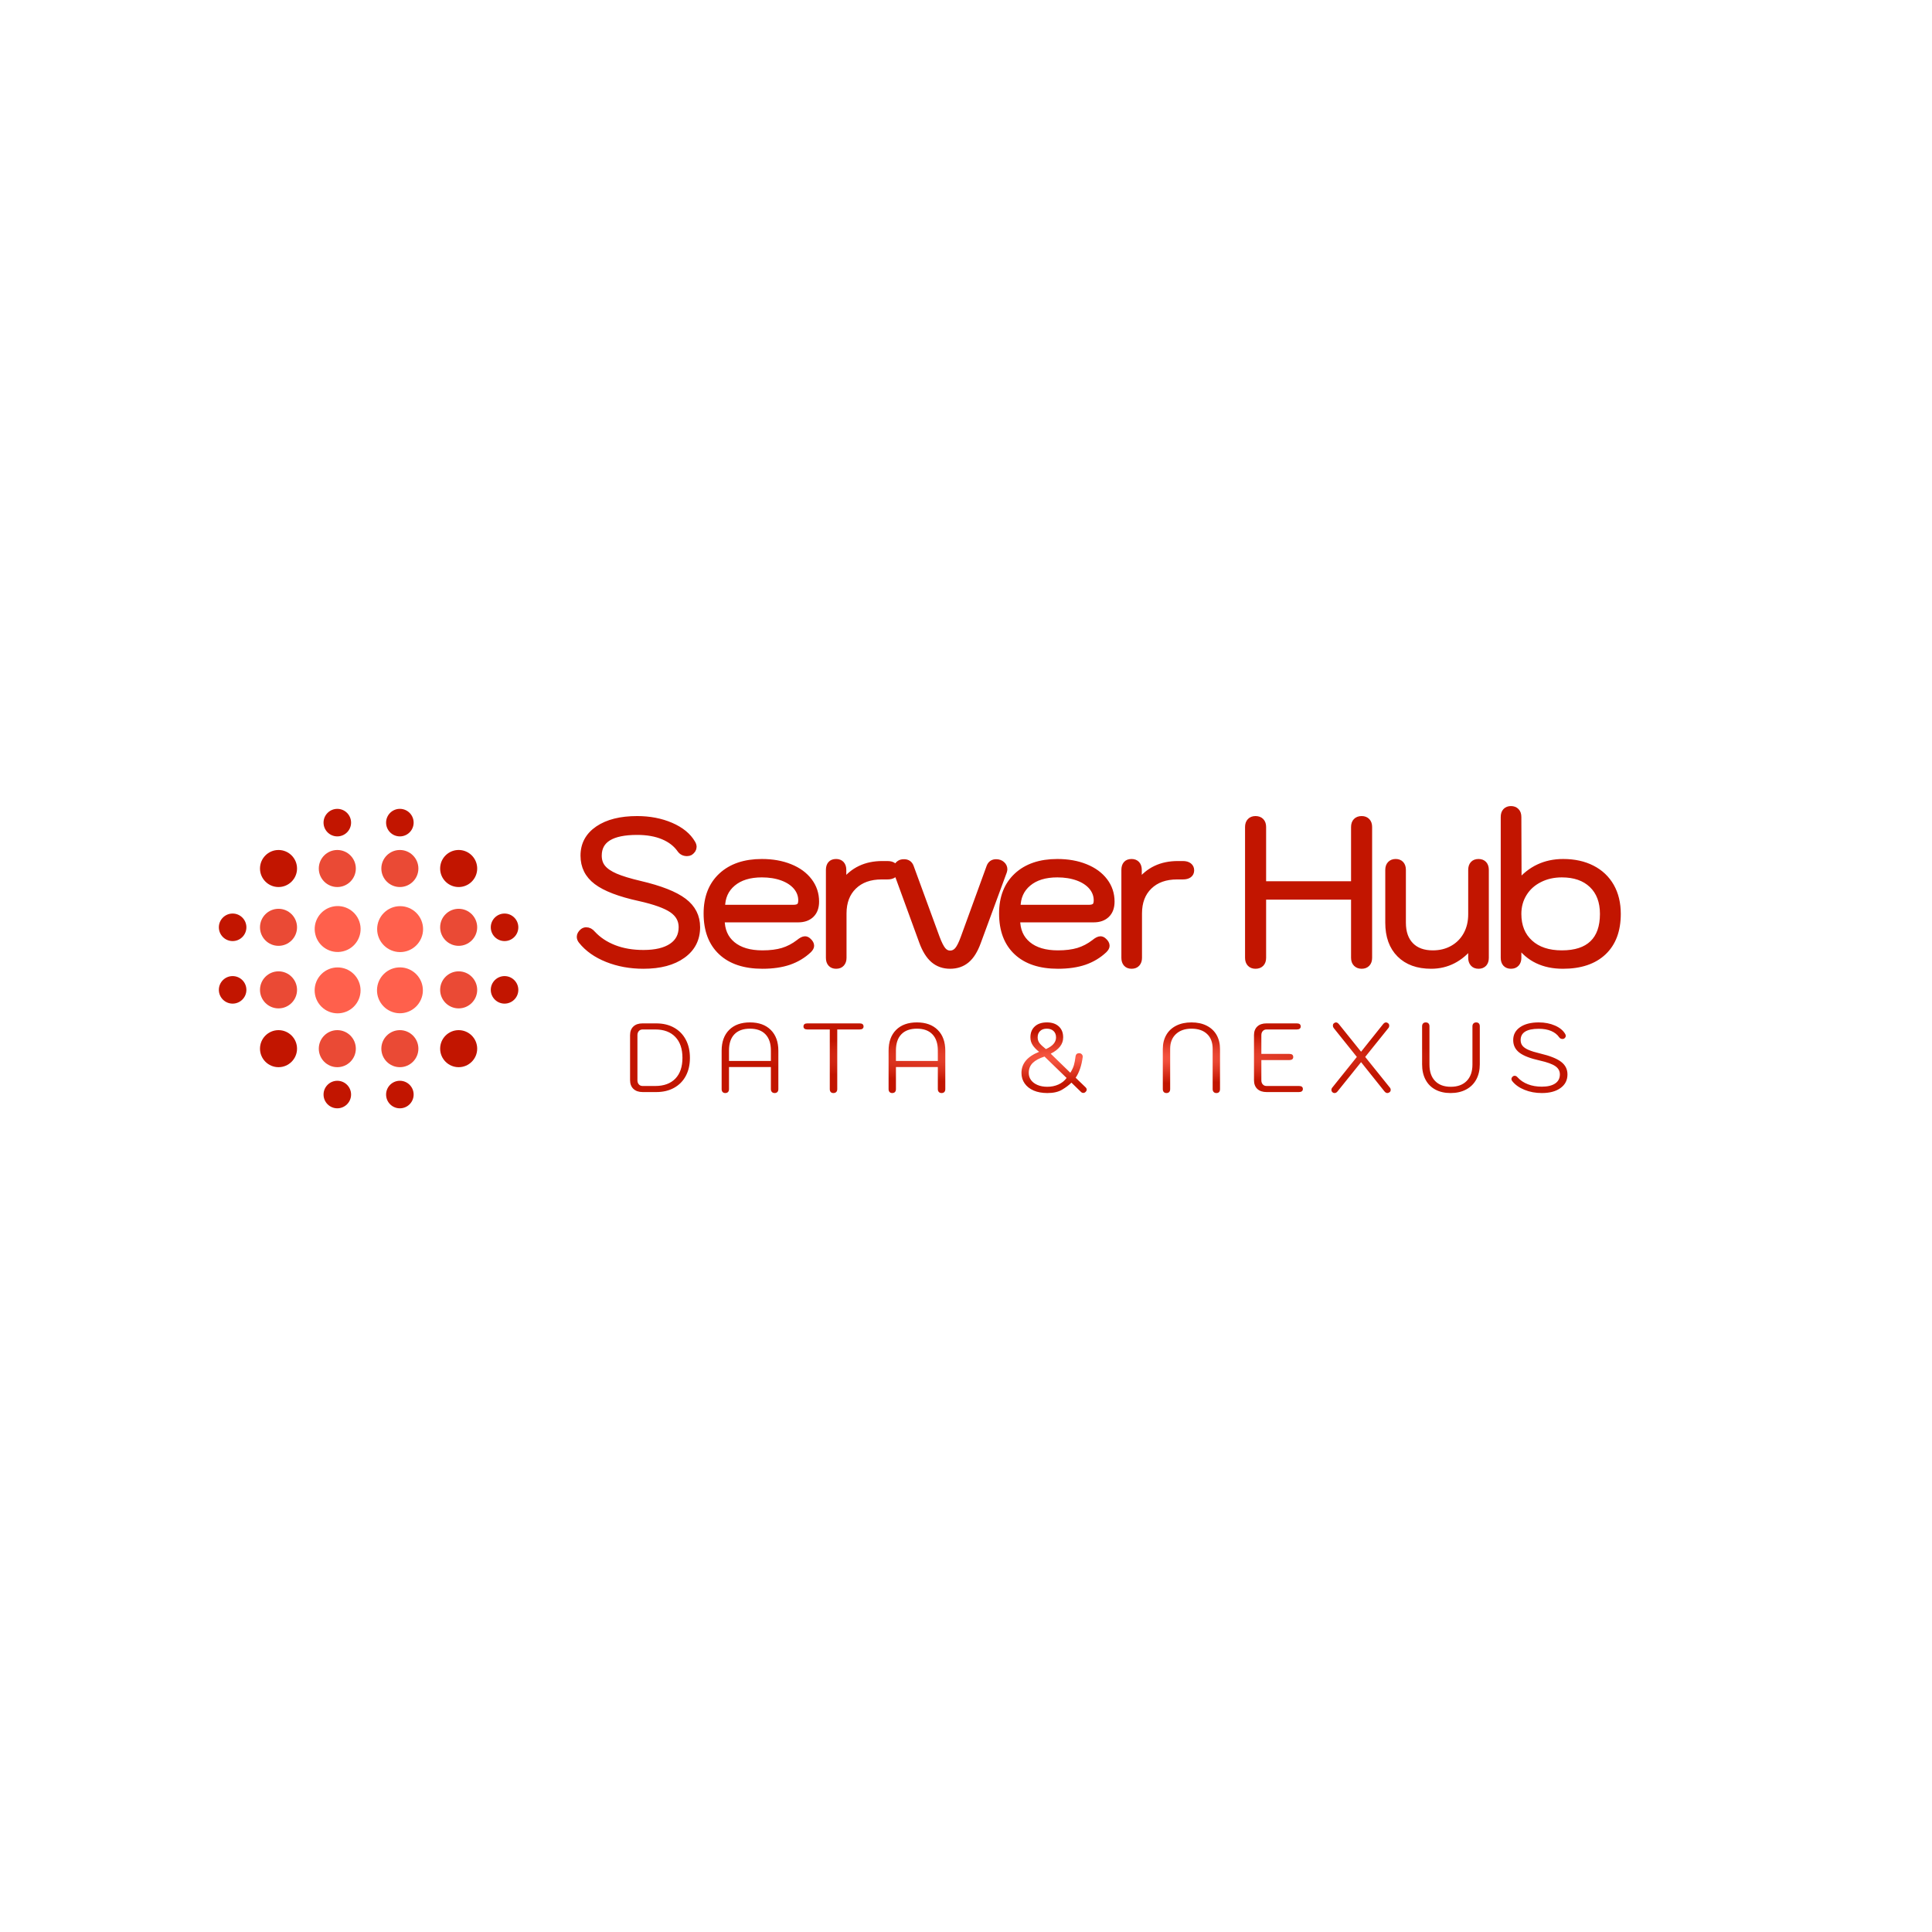 <svg xmlns="http://www.w3.org/2000/svg" width="512" height="512" viewBox="0 0 512 512" data-bbox="27.956 209.381 456.088 93.238" style="overflow: visible;"><defs transform="matrix(0.803, 0, 0, 0.803, 50.453, 50.453)" data-uid="o_fb73ejei2_8"><radialGradient x1="0%" y1="50%" x2="100%" y2="50%" id="o_fb73ejei2_6" gradientUnits="objectBoundingBox" data-uid="o_fb73ejei2_9"><stop offset="0%" stop-color="rgb(255,96,76)" stop-opacity="1" data-uid="o_fb73ejei2_10"></stop><stop offset="74%" stop-color="rgb(194,21,0)" stop-opacity="1" data-uid="o_fb73ejei2_11"></stop></radialGradient><radialGradient x1="0%" y1="50%" x2="100%" y2="50%" id="g_-953927734_2" gradientUnits="objectBoundingBox" data-uid="o_fb73ejei2_52"><stop offset="0%" stop-color="rgb(255, 96, 76)" stop-opacity="1.00" data-uid="o_fb73ejei2_53"></stop><stop offset="74%" stop-color="rgb(194, 21, 0)" stop-opacity="1.00" data-uid="o_fb73ejei2_54"></stop></radialGradient></defs><g transform="matrix(0.155, 0, 0, 0.155, 58, 214.355)" fill="url(#o_fb73ejei2_6)" data-uid="o_fb73ejei2_12"><g fill="rgba(194,21,0,1)" data-uid="o_fb73ejei2_13"><path d="m101.993 70.331c-17.459 0-31.663 14.204-31.663 31.663s14.204 31.663 31.663 31.663 31.663-14.204 31.663-31.663-14.204-31.663-31.663-31.663z" fill="rgba(194,21,0,1)" transform="matrix(1, 0, 0, 1, 0, 0)" data-uid="o_fb73ejei2_14"></path><path d="m410.007 378.344c-17.459 0-31.663 14.204-31.663 31.663s14.204 31.663 31.663 31.663 31.663-14.204 31.663-31.663-14.204-31.663-31.663-31.663z" fill="rgba(194,21,0,1)" transform="matrix(1, 0, 0, 1, 0, 0)" data-uid="o_fb73ejei2_15"></path><path d="m101.993 378.344c-17.459 0-31.663 14.204-31.663 31.663s14.204 31.663 31.663 31.663 31.663-14.204 31.663-31.663-14.204-31.663-31.663-31.663z" fill="rgba(194,21,0,1)" transform="matrix(1, 0, 0, 1, 0, 0)" data-uid="o_fb73ejei2_16"></path><path fill="rgba(194,21,0,1)" transform="matrix(1, 0, 0, 1, 0, 0)" data-type="circle" data-cx="410.007" data-cy="101.993" data-r="31.663" d="M410.007 101.993m-31.663 0a31.663 31.663 0 1 0 63.326 0a31.663 31.663 0 1 0 -63.326 0" data-uid="o_fb73ejei2_17"></path><path d="m23.537 178.988c-12.978 0-23.537 10.558-23.537 23.536 0 12.979 10.559 23.537 23.537 23.537s23.537-10.559 23.537-23.537-10.558-23.536-23.537-23.536z" fill="rgba(194,21,0,1)" transform="matrix(1, 0, 0, 1, 0, 0)" data-uid="o_fb73ejei2_18"></path><path d="m488.463 226.062c12.979 0 23.537-10.559 23.537-23.537s-10.559-23.537-23.537-23.537-23.537 10.559-23.537 23.537 10.558 23.537 23.537 23.537z" fill="rgba(194,21,0,1)" transform="matrix(1, 0, 0, 1, 0, 0)" data-uid="o_fb73ejei2_19"></path><path d="m23.537 285.938c-12.978 0-23.537 10.559-23.537 23.538 0 12.978 10.559 23.537 23.537 23.537s23.537-10.559 23.537-23.537c0-12.979-10.558-23.538-23.537-23.538z" fill="rgba(194,21,0,1)" transform="matrix(1, 0, 0, 1, 0, 0)" data-uid="o_fb73ejei2_20"></path><path d="m488.463 285.938c-12.979 0-23.537 10.559-23.537 23.537s10.559 23.537 23.537 23.537 23.537-10.558 23.537-23.536c0-12.979-10.559-23.538-23.537-23.538z" fill="rgba(194,21,0,1)" transform="matrix(1, 0, 0, 1, 0, 0)" data-uid="o_fb73ejei2_21"></path><path fill="rgba(194,21,0,1)" transform="matrix(1, 0, 0, 1, 0, 0)" data-type="circle" data-cx="309.476" data-cy="23.537" data-r="23.537" d="M309.476 23.537m-23.537 0a23.537 23.537 0 1 0 47.074 0a23.537 23.537 0 1 0 -47.074 0" data-uid="o_fb73ejei2_22"></path><path fill="rgba(194,21,0,1)" transform="matrix(1, 0, 0, 1, 0, 0)" data-type="circle" data-cx="309.476" data-cy="488.463" data-r="23.537" d="M309.476 488.463m-23.537 0a23.537 23.537 0 1 0 47.074 0a23.537 23.537 0 1 0 -47.074 0" data-uid="o_fb73ejei2_23"></path><path d="m202.524 464.926c-12.978 0-23.537 10.559-23.537 23.537s10.559 23.537 23.537 23.537c12.979 0 23.537-10.559 23.537-23.537s-10.558-23.537-23.537-23.537z" fill="rgba(194,21,0,1)" transform="matrix(1, 0, 0, 1, 0, 0)" data-uid="o_fb73ejei2_24"></path><path d="m202.524 47.074c12.979 0 23.537-10.559 23.537-23.537.001-12.978-10.558-23.537-23.537-23.537-12.978 0-23.537 10.559-23.537 23.537.001 12.978 10.559 23.537 23.537 23.537z" fill="rgba(194,21,0,1)" transform="matrix(1, 0, 0, 1, 0, 0)" data-uid="o_fb73ejei2_25"></path></g><g fill="rgba(234,74,53,1)" data-uid="o_fb73ejei2_26"><path d="m101.993 170.862c-17.459 0-31.663 14.204-31.663 31.663s14.204 31.663 31.663 31.663 31.663-14.204 31.663-31.663-14.204-31.663-31.663-31.663z" fill="rgba(234,74,53,1)" transform="matrix(1, 0, 0, 1, 0, 0)" data-uid="o_fb73ejei2_27"></path><path d="m410.007 170.862c-17.459 0-31.663 14.204-31.663 31.663s14.204 31.663 31.663 31.663 31.663-14.204 31.663-31.663-14.204-31.663-31.663-31.663z" fill="rgba(234,74,53,1)" transform="matrix(1, 0, 0, 1, 0, 0)" data-uid="o_fb73ejei2_28"></path><path d="m101.993 277.813c-17.459 0-31.663 14.204-31.663 31.663s14.204 31.663 31.663 31.663 31.663-14.204 31.663-31.663-14.204-31.663-31.663-31.663z" fill="rgba(234,74,53,1)" transform="matrix(1, 0, 0, 1, 0, 0)" data-uid="o_fb73ejei2_29"></path><path d="m410.007 277.813c-17.459 0-31.663 14.204-31.663 31.663s14.204 31.663 31.663 31.663 31.663-14.204 31.663-31.663-14.204-31.663-31.663-31.663z" fill="rgba(234,74,53,1)" transform="matrix(1, 0, 0, 1, 0, 0)" data-uid="o_fb73ejei2_30"></path><path d="m309.476 133.656c17.459 0 31.662-14.204 31.662-31.663s-14.203-31.663-31.662-31.663-31.663 14.204-31.663 31.663 14.204 31.663 31.663 31.663z" fill="rgba(234,74,53,1)" transform="matrix(1, 0, 0, 1, 0, 0)" data-uid="o_fb73ejei2_31"></path><path d="m309.476 378.344c-17.459 0-31.663 14.204-31.663 31.663s14.204 31.663 31.663 31.663 31.662-14.204 31.662-31.663-14.203-31.663-31.662-31.663z" fill="rgba(234,74,53,1)" transform="matrix(1, 0, 0, 1, 0, 0)" data-uid="o_fb73ejei2_32"></path><path d="m202.524 133.656c17.459 0 31.663-14.204 31.663-31.663s-14.204-31.663-31.663-31.663-31.663 14.204-31.663 31.663 14.204 31.663 31.663 31.663z" fill="rgba(234,74,53,1)" transform="matrix(1, 0, 0, 1, 0, 0)" data-uid="o_fb73ejei2_33"></path><path d="m202.524 378.344c-17.459 0-31.663 14.204-31.663 31.663s14.204 31.663 31.663 31.663 31.663-14.204 31.663-31.663-14.204-31.663-31.663-31.663z" fill="rgba(234,74,53,1)" transform="matrix(1, 0, 0, 1, 0, 0)" data-uid="o_fb73ejei2_34"></path></g><g fill="rgba(255,96,76,1)" data-uid="o_fb73ejei2_35"><path transform="matrix(0.79, -0.187, 0.187, 0.79, 5.234, 83.338)" fill="rgba(255,96,76,1)" data-cx="202.525" data-cy="202.525" data-rx="48.358" data-ry="48.358" d="M154.167 202.525 C154.167 175.818 175.818 154.167 202.525 154.167 C229.232 154.167 250.883 175.818 250.883 202.525 C250.883 229.232 229.232 250.883 202.525 250.883 C175.818 250.883 154.167 229.232 154.167 202.525 Z" data-uid="o_fb73ejei2_36"></path><path d="m309.476 261.117c-26.665 0-48.358 21.693-48.358 48.358s21.693 48.358 48.358 48.358c26.664 0 48.357-21.693 48.357-48.358 0-26.664-21.693-48.358-48.357-48.358z" fill="rgba(255,96,76,1)" transform="matrix(0.811, 0.017, -0.017, 0.811, 63.879, 54.007)" data-uid="o_fb73ejei2_37"></path><path transform="matrix(0.574, -0.574, 0.574, 0.574, -90.861, 248.97)" fill="rgba(255,96,76,1)" data-cx="202.525" data-cy="309.475" data-rx="48.358" data-ry="48.358" d="M154.167 309.475 C154.167 282.768 175.818 261.117 202.525 261.117 C229.232 261.117 250.883 282.768 250.883 309.475 C250.883 336.182 229.232 357.833 202.525 357.833 C175.818 357.833 154.167 336.182 154.167 309.475 Z" data-uid="o_fb73ejei2_38"></path><path d="m309.476 154.167c-26.665 0-48.358 21.693-48.358 48.358s21.693 48.358 48.358 48.358c26.664 0 48.357-21.693 48.357-48.358s-21.693-48.358-48.357-48.358z" fill="rgba(255,96,76,1)" transform="matrix(0.812, 0, 0, 0.812, 58.601, 41.176)" data-uid="o_fb73ejei2_39"></path></g></g><path text="Server Hub" fill="#c21500" space="preserve" text-anchor="start" offset="0" font-scale="contain" font-size="37" font-family="Kodchasan" transform="matrix(1.477, 0, 0, 1.464, 150.592, 255.458)" font-style="normal" font-weight="400" letter-spacing="-2" data-fl-textpath="" data-uid="o_fb73ejei2_40" d="M 13.5 0.37Q 9.95 0.37  6.97-0.83Q 4-2.03  2.33-4.14L 2.33-4.14Q 2.03-4.51  2.03-4.92L 2.03-4.92Q 2.03-5.44  2.59-5.92L 2.59-5.92Q 2.89-6.14  3.22-6.14L 3.22-6.14Q 3.88-6.14  4.4-5.51L 4.4-5.51Q 5.92-3.85  8.23-2.94Q 10.54-2.03  13.5-2.03L 13.5-2.03Q 16.76-2.03  18.54-3.24Q 20.31-4.44  20.31-6.66L 20.31-6.66Q 20.31-8.58  18.59-9.77Q 16.87-10.95  12.76-11.88L 12.76-11.88Q 7.4-13.06  5.05-14.86Q 2.7-16.65  2.7-19.61L 2.7-19.61Q 2.7-22.68  5.31-24.48Q 7.92-26.27  12.36-26.27L 12.36-26.27Q 15.72-26.27  18.44-25.09Q 21.16-23.9  22.31-21.9L 22.31-21.9Q 22.53-21.53  22.53-21.2L 22.53-21.2Q 22.53-20.61  21.9-20.16L 21.9-20.16Q 21.64-20.02  21.31-20.02L 21.31-20.02Q 20.5-20.02  20.05-20.65L 20.05-20.65Q 18.98-22.2  17.02-23.03Q 15.06-23.86  12.36-23.86L 12.36-23.86Q 5.51-23.86  5.51-19.61L 5.51-19.61Q 5.51-18.31  6.22-17.45Q 6.92-16.58  8.49-15.89Q 10.06-15.21  12.88-14.54L 12.88-14.54Q 18.35-13.25  20.76-11.41Q 23.16-9.58  23.16-6.66L 23.16-6.66Q 23.16-3.4  20.55-1.52Q 17.95 0.37  13.5 0.37L 13.5 0.37ZM 34.847 0.37Q 30.037 0.37  27.417-2.11Q 24.787-4.59  24.787-9.14L 24.787-9.14Q 24.787-13.5  27.447-16Q 30.117-18.5  34.737-18.5L 34.737-18.5Q 37.587-18.5  39.807-17.59Q 42.027-16.69  43.267-15.04Q 44.507-13.39  44.507-11.29L 44.507-11.29Q 44.507-9.73  43.637-8.88Q 42.767-8.03  41.257-8.03L 41.257-8.03L 27.567-8.03Q 27.567-5.18  29.487-3.57Q 31.407-1.96  34.847-1.96L 34.847-1.96Q 36.957-1.96  38.477-2.42Q 39.997-2.89  41.327-3.92L 41.327-3.92Q 42.027-4.51  42.477-4.51L 42.477-4.51Q 42.807-4.51  43.107-4.22L 43.107-4.22Q 43.617-3.77  43.617-3.29L 43.617-3.29Q 43.617-2.92  43.177-2.48L 43.177-2.48Q 41.657-1.04  39.627-0.33Q 37.587 0.37  34.847 0.37L 34.847 0.37ZM 27.637-10.21L 40.437-10.21Q 41.107-10.21  41.437-10.49Q 41.767-10.77  41.767-11.51L 41.767-11.51Q 41.767-12.84  40.887-13.91Q 39.997-14.98  38.387-15.58Q 36.777-16.17  34.737-16.17L 34.737-16.17Q 31.447-16.17  29.547-14.56Q 27.637-12.95  27.637-10.21L 27.637-10.21ZM 48.06 0.37Q 47.43 0.37  47.08-0.02Q 46.73-0.41  46.73-1.11L 46.73-1.11L 46.73-17.02Q 46.73-17.72  47.06-18.11Q 47.39-18.5  48.06-18.5L 48.06-18.5Q 48.69-18.5  49.04-18.11Q 49.39-17.72  49.39-17.02L 49.39-17.02L 49.39-14.8Q 51.91-18.13  56.35-18.13L 56.35-18.13L 57.27-18.13Q 57.98-18.13  58.38-17.82Q 58.79-17.5  58.79-16.95L 58.79-16.95Q 58.79-16.39  58.38-16.09Q 57.98-15.8  57.27-15.8L 57.27-15.8L 56.24-15.8Q 53.09-15.8  51.26-14Q 49.43-12.21  49.43-9.14L 49.43-9.14L 49.43-1.11Q 49.43-0.44  49.08-0.04Q 48.73 0.37  48.06 0.37L 48.06 0.37ZM 68.519 0.37Q 66.739 0.37  65.499-0.7Q 64.259-1.78  63.449-4.03L 63.449-4.03L 58.859-16.72Q 58.789-17.02  58.789-17.13L 58.789-17.13Q 58.789-17.54  59.049-17.89Q 59.309-18.24  59.709-18.39L 59.709-18.39Q 59.899-18.46  60.269-18.46L 60.269-18.46Q 60.709-18.46  61.029-18.24Q 61.339-18.02  61.489-17.61L 61.489-17.61L 66.149-4.77Q 66.739-3.18  67.259-2.55Q 67.779-1.92  68.519-1.92L 68.519-1.92Q 69.259-1.92  69.799-2.53Q 70.329-3.15  70.889-4.7L 70.889-4.7L 75.549-17.61Q 75.879-18.46  76.769-18.46L 76.769-18.46Q 77.439-18.46  77.859-18.07Q 78.289-17.69  78.289-17.13L 78.289-17.13Q 78.289-17.02  78.209-16.72L 78.209-16.72L 73.549-3.96Q 72.739-1.7  71.519-0.67Q 70.289 0.37  68.519 0.37L 68.519 0.37ZM 87.862 0.37Q 83.052 0.37  80.432-2.11Q 77.802-4.59  77.802-9.14L 77.802-9.14Q 77.802-13.5  80.462-16Q 83.132-18.5  87.752-18.5L 87.752-18.5Q 90.602-18.5  92.822-17.59Q 95.042-16.69  96.282-15.04Q 97.522-13.39  97.522-11.29L 97.522-11.29Q 97.522-9.73  96.652-8.88Q 95.782-8.03  94.272-8.03L 94.272-8.03L 80.582-8.03Q 80.582-5.18  82.502-3.57Q 84.422-1.96  87.862-1.96L 87.862-1.96Q 89.972-1.96  91.492-2.42Q 93.012-2.89  94.342-3.92L 94.342-3.92Q 95.042-4.51  95.492-4.51L 95.492-4.51Q 95.822-4.51  96.122-4.22L 96.122-4.22Q 96.632-3.77  96.632-3.29L 96.632-3.29Q 96.632-2.92  96.192-2.48L 96.192-2.48Q 94.672-1.04  92.642-0.33Q 90.602 0.37  87.862 0.37L 87.862 0.37ZM 80.652-10.21L 93.452-10.21Q 94.122-10.21  94.452-10.49Q 94.782-10.77  94.782-11.51L 94.782-11.51Q 94.782-12.84  93.902-13.91Q 93.012-14.98  91.402-15.58Q 89.792-16.17  87.752-16.17L 87.752-16.17Q 84.462-16.17  82.562-14.56Q 80.652-12.95  80.652-10.21L 80.652-10.21ZM 101.075 0.37Q 100.445 0.37  100.095-0.02Q 99.745-0.41  99.745-1.11L 99.745-1.11L 99.745-17.02Q 99.745-17.72  100.075-18.11Q 100.405-18.5  101.075-18.5L 101.075-18.5Q 101.705-18.5  102.055-18.11Q 102.405-17.72  102.405-17.02L 102.405-17.02L 102.405-14.8Q 104.925-18.13  109.365-18.13L 109.365-18.13L 110.285-18.13Q 110.995-18.13  111.395-17.82Q 111.805-17.5  111.805-16.95L 111.805-16.95Q 111.805-16.39  111.395-16.09Q 110.995-15.8  110.285-15.8L 110.285-15.8L 109.255-15.8Q 106.105-15.8  104.275-14Q 102.445-12.21  102.445-9.14L 102.445-9.14L 102.445-1.11Q 102.445-0.44  102.095-0.04Q 101.745 0.37  101.075 0.37L 101.075 0.37ZM 123.305 0.37Q 122.675 0.37  122.305-0.02Q 121.935-0.41  121.935-1.11L 121.935-1.11L 121.935-24.79Q 121.935-25.49  122.305-25.88Q 122.675-26.27  123.305-26.27L 123.305-26.27Q 123.975-26.27  124.345-25.88Q 124.715-25.49  124.715-24.79L 124.715-24.79L 124.715-14.47L 140.955-14.47L 140.955-24.79Q 140.955-25.49  141.325-25.88Q 141.695-26.27  142.365-26.27L 142.365-26.27Q 142.995-26.27  143.365-25.88Q 143.735-25.49  143.735-24.79L 143.735-24.79L 143.735-1.11Q 143.735-0.41  143.365-0.02Q 142.995 0.37  142.365 0.37L 142.365 0.37Q 141.735 0.37  141.345-0.02Q 140.955-0.41  140.955-1.11L 140.955-1.11L 140.955-12.14L 124.715-12.14L 124.715-1.11Q 124.715-0.41  124.345-0.02Q 123.975 0.37  123.305 0.37L 123.305 0.37ZM 154.824 0.37Q 151.204 0.37  149.154-1.7Q 147.094-3.77  147.094-7.47L 147.094-7.47L 147.094-17.02Q 147.094-17.72  147.464-18.11Q 147.834-18.5  148.464-18.5L 148.464-18.5Q 149.094-18.5  149.444-18.11Q 149.794-17.72  149.794-17.02L 149.794-17.02L 149.794-7.47Q 149.794-4.85  151.204-3.4Q 152.604-1.96  155.124-1.96L 155.124-1.96Q 157.124-1.96  158.674-2.85Q 160.234-3.74  161.104-5.33Q 161.974-6.92  161.974-8.99L 161.974-8.99L 161.974-17.02Q 161.974-17.72  162.324-18.11Q 162.674-18.5  163.334-18.5L 163.334-18.5Q 163.964-18.5  164.324-18.11Q 164.674-17.72  164.674-17.02L 164.674-17.02L 164.674-1.11Q 164.674-0.41  164.324-0.02Q 163.964 0.37  163.334 0.37L 163.334 0.37Q 162.674 0.37  162.324-0.04Q 161.974-0.44  161.974-1.11L 161.974-1.11L 161.974-3.29Q 160.604-1.52  158.784-0.57Q 156.974 0.37  154.824 0.37L 154.824 0.37ZM 169.141 0.37Q 168.521 0.37  168.161-0.02Q 167.811-0.41  167.811-1.11L 167.811-1.11L 167.811-26.6Q 167.811-27.31  168.161-27.69Q 168.521-28.08  169.141-28.08L 169.141-28.08Q 169.771-28.08  170.141-27.69Q 170.511-27.31  170.511-26.6L 170.511-26.6L 170.551-14.73Q 173.661-18.5  178.511-18.5L 178.511-18.5Q 181.501-18.5  183.721-17.35Q 185.941-16.21  187.151-14.08Q 188.351-11.95  188.351-9.06L 188.351-9.06Q 188.351-4.55  185.761-2.09Q 183.171 0.37  178.471 0.37L 178.471 0.37Q 173.251 0.37  170.511-3.48L 170.511-3.48L 170.511-1.11Q 170.511-0.44  170.161-0.04Q 169.811 0.37  169.141 0.37L 169.141 0.37ZM 178.281-1.96Q 181.911-1.96  183.761-3.76Q 185.611-5.55  185.611-9.06L 185.611-9.06Q 185.611-12.39  183.651-14.28Q 181.691-16.17  178.281-16.17L 178.281-16.17Q 176.061-16.17  174.291-15.26Q 172.511-14.36  171.511-12.73Q 170.511-11.1  170.511-9.06L 170.511-9.06Q 170.511-5.77  172.591-3.87Q 174.661-1.96  178.281-1.96L 178.281-1.96Z" stroke-width="1" stroke="#c21500"></path><path text="DATA &amp; NEXUS" fill="url(#g_-953927734_2)" space="preserve" text-anchor="middle" offset="0.5" font-scale="contain" font-size="26" font-family="Kodchasan" transform="matrix(1, 0, 0, 1, 290.858, 289.408)" font-style="normal" font-weight="400" letter-spacing="5" data-uid="o_fb73ejei2_42" data-fl-textpath="" d="M-120.532 0Q-122.112 0 -123.002-0.85Q-123.882-1.69 -123.882-3.17L-123.882-3.17L-123.882-15.08Q-123.882-16.54 -123.012-17.37Q-122.142-18.2 -120.582-18.2L-120.582-18.2L-116.942-18.2Q-114.232-18.2 -112.222-17.07Q-110.202-15.94 -109.112-13.88Q-108.022-11.83 -108.022-9.07L-108.022-9.07Q-108.022-6.32 -109.112-4.28Q-110.202-2.24 -112.222-1.12Q-114.232 0 -116.942 0L-116.942 0L-120.532 0ZM-120.552-1.61L-117.202-1.61Q-113.772-1.61 -111.882-3.56Q-110.002-5.51 -110.002-9.07L-110.002-9.07Q-110.002-12.64 -111.892-14.61Q-113.792-16.59 -117.202-16.59L-117.202-16.59L-120.552-16.59Q-121.182-16.59 -121.552-16.17Q-121.932-15.76 -121.932-15.08L-121.932-15.08L-121.932-3.12Q-121.932-2.44 -121.552-2.03Q-121.182-1.61 -120.552-1.61L-120.552-1.61ZM-98.656 0.26Q-99.096 0.26 -99.356-0.01Q-99.616-0.29 -99.616-0.78L-99.616-0.78L-99.616-10.95Q-99.616-14.48 -97.626-16.47Q-95.636-18.46 -92.106-18.46L-92.106-18.46Q-88.596-18.46 -86.586-16.46Q-84.586-14.46 -84.586-10.95L-84.586-10.95L-84.586-0.78Q-84.586-0.29 -84.846-0.01Q-85.106 0.26 -85.576 0.26L-85.576 0.26Q-86.016 0.26 -86.286-0.01Q-86.566-0.29 -86.566-0.78L-86.566-0.78L-86.566-6.63L-97.666-6.63L-97.666-0.78Q-97.666-0.29 -97.926-0.01Q-98.186 0.26 -98.656 0.26L-98.656 0.26ZM-97.666-8.24L-86.566-8.24L-86.566-11.02Q-86.566-13.81 -87.996-15.3Q-89.426-16.8 -92.106-16.8L-92.106-16.8Q-94.806-16.8 -96.236-15.31Q-97.666-13.83 -97.666-11.02L-97.666-11.02L-97.666-8.24ZM-69.998 0.26Q-70.458 0.26 -70.708-0.01Q-70.958-0.29 -70.958-0.78L-70.958-0.78L-70.958-16.59L-76.908-16.59Q-77.378-16.59 -77.648-16.78Q-77.928-16.98 -77.928-17.37L-77.928-17.37Q-77.928-18.2 -76.908-18.2L-76.908-18.2L-63.028-18.2Q-62.008-18.2 -62.008-17.37L-62.008-17.37Q-62.008-17 -62.268-16.8Q-62.528-16.59 -63.028-16.59L-63.028-16.59L-68.978-16.59L-68.978-0.78Q-68.978-0.29 -69.248-0.01Q-69.528 0.26 -69.998 0.26L-69.998 0.26ZM-54.414 0.26Q-54.854 0.26 -55.114-0.01Q-55.374-0.29 -55.374-0.78L-55.374-0.78L-55.374-10.95Q-55.374-14.48 -53.384-16.47Q-51.394-18.46 -47.864-18.46L-47.864-18.46Q-44.354-18.46 -42.344-16.46Q-40.344-14.46 -40.344-10.95L-40.344-10.95L-40.344-0.78Q-40.344-0.29 -40.604-0.01Q-40.864 0.26 -41.334 0.26L-41.334 0.26Q-41.774 0.26 -42.044-0.01Q-42.324-0.29 -42.324-0.78L-42.324-0.78L-42.324-6.63L-53.424-6.63L-53.424-0.78Q-53.424-0.29 -53.684-0.01Q-53.944 0.26 -54.414 0.26L-54.414 0.26ZM-53.424-8.24L-42.324-8.24L-42.324-11.02Q-42.324-13.81 -43.754-15.3Q-45.184-16.8 -47.864-16.8L-47.864-16.8Q-50.564-16.8 -51.994-15.31Q-53.424-13.83 -53.424-11.02L-53.424-11.02L-53.424-8.24ZM-13.288 0.26Q-15.368 0.26 -16.918-0.4Q-18.468-1.07 -19.308-2.28Q-20.158-3.48 -20.158-5.07L-20.158-5.07Q-20.158-8.81 -15.478-10.66L-15.478-10.66Q-16.568-11.49 -17.178-12.42Q-17.788-13.34 -17.788-14.48L-17.788-14.48Q-17.788-16.33 -16.628-17.39Q-15.478-18.46 -13.398-18.46L-13.398-18.46Q-11.418-18.46 -10.258-17.39Q-9.108-16.33 -9.108-14.46L-9.108-14.46Q-9.108-13.13 -9.948-12.05Q-10.798-10.97 -12.408-10.17L-12.408-10.17L-7.208-5.12Q-6.528-6.19 -6.258-7.14Q-5.988-8.09 -5.828-9.46L-5.828-9.46Q-5.778-9.85 -5.528-10.08Q-5.278-10.3 -4.888-10.3L-4.888-10.3Q-4.428-10.3 -4.148-9.98Q-3.878-9.67 -3.928-9.26L-3.928-9.26Q-4.398-5.85 -5.798-3.8L-5.798-3.8L-3.178-1.27Q-2.868-0.96 -2.868-0.65L-2.868-0.65Q-2.868-0.34 -3.178-0.03L-3.178-0.03Q-3.438 0.23 -3.798 0.23L-3.798 0.23Q-4.058 0.23 -4.318 0.03L-4.318 0.03L-6.918-2.5Q-7.878-1.53 -9.378-0.64Q-10.868 0.26 -13.288 0.26L-13.288 0.26ZM-13.678-11.39Q-10.998-12.56 -10.998-14.48L-10.998-14.48Q-10.998-15.57 -11.668-16.19Q-12.328-16.8 -13.448-16.8L-13.448-16.8Q-14.588-16.8 -15.228-16.17Q-15.868-15.55 -15.868-14.51L-15.868-14.51Q-15.868-13.6 -15.358-12.95Q-14.848-12.3 -13.678-11.39L-13.678-11.39ZM-13.318-1.4Q-11.708-1.4 -10.368-2Q-9.028-2.6 -8.198-3.74L-8.198-3.74L-14.048-9.41Q-16.148-8.74 -17.188-7.71Q-18.228-6.68 -18.228-5.07L-18.228-5.07Q-18.228-4 -17.618-3.17Q-17.008-2.34 -15.888-1.87Q-14.768-1.4 -13.318-1.4L-13.318-1.4ZM 18.268 0.26Q 17.818 0.26  17.558-0.01Q 17.298-0.29  17.298-0.78L 17.298-0.78L 17.298-11.39Q 17.298-13.55  18.228-15.15Q 19.148-16.74  20.868-17.6Q 22.578-18.46  24.898-18.46L 24.898-18.46Q 27.208-18.46  28.908-17.6Q 30.618-16.74  31.538-15.15Q 32.458-13.55  32.458-11.39L 32.458-11.39L 32.458-0.78Q 32.458-0.29  32.218-0.01Q 31.968 0.26  31.498 0.26L 31.498 0.26Q 31.058 0.26  30.788-0.01Q 30.508-0.29  30.508-0.78L 30.508-0.78L 30.508-11.47Q 30.508-13.99  29.028-15.39Q 27.548-16.8  24.898-16.8L 24.898-16.8Q 22.298-16.8  20.778-15.37Q 19.248-13.94  19.248-11.47L 19.248-11.47L 19.248-0.78Q 19.248-0.29  18.988-0.01Q 18.728 0.26  18.268 0.26L 18.268 0.26ZM 44.814 0Q 43.234 0  42.344-0.83Q 41.464-1.66  41.464-3.17L 41.464-3.17L 41.464-15.08Q 41.464-16.54  42.334-17.37Q 43.204-18.2  44.764-18.2L 44.764-18.2L 52.824-18.2Q 53.844-18.2  53.844-17.37L 53.844-17.37Q 53.844-17  53.584-16.8Q 53.324-16.59  52.824-16.59L 52.824-16.59L 44.794-16.59Q 44.164-16.59  43.794-16.17Q 43.414-15.76  43.414-15.08L 43.414-15.08L 43.414-10.11L 50.854-10.11Q 51.864-10.11  51.864-9.28L 51.864-9.28Q 51.864-8.89  51.594-8.68Q 51.314-8.48  50.854-8.48L 50.854-8.48L 43.414-8.48L 43.414-3.12Q 43.414-2.44  43.794-2.03Q 44.164-1.61  44.794-1.61L 44.794-1.61L 53.394-1.61Q 54.414-1.61  54.414-0.81L 54.414-0.81Q 54.414-0.42  54.144-0.21Q 53.864 0  53.394 0L 53.394 0L 44.814 0ZM 77.452-1.2Q 77.692-0.94  77.692-0.57L 77.692-0.57Q 77.692-0.13  77.302 0.1L 77.302 0.1Q 77.042 0.26  76.802 0.26L 76.802 0.26Q 76.362 0.26  75.972-0.26L 75.972-0.26L 69.842-7.93L 63.672-0.26Q 63.282 0.26  62.842 0.26L 62.842 0.26Q 62.452 0.26  62.222 0.01Q 61.982-0.23  61.982-0.57L 61.982-0.57Q 61.982-0.94  62.222-1.2L 62.222-1.2L 68.722-9.31L 62.582-16.98Q 62.372-17.26  62.372-17.6L 62.372-17.6Q 62.372-18.1  62.742-18.3L 62.742-18.3Q 62.972-18.46  63.212-18.46L 63.212-18.46Q 63.602-18.46  64.012-17.94L 64.012-17.94L 69.842-10.69L 75.632-17.94Q 76.022-18.46  76.472-18.46L 76.472-18.46Q 76.672-18.46  76.912-18.3L 76.912-18.3Q 77.302-18.07  77.302-17.6L 77.302-17.6Q 77.302-17.21  77.092-16.98L 77.092-16.98L 70.932-9.31L 77.452-1.2ZM 93.554 0.26Q 91.244 0.26  89.544-0.65Q 87.834-1.56  86.924-3.28Q 86.014-4.99  86.014-7.36L 86.014-7.36L 86.014-17.42Q 86.014-17.91  86.274-18.19Q 86.534-18.46  86.984-18.46L 86.984-18.46Q 87.444-18.46  87.704-18.19Q 87.964-17.91  87.964-17.42L 87.964-17.42L 87.964-7.28Q 87.964-4.47  89.454-2.94Q 90.934-1.4  93.614-1.4L 93.614-1.4Q 96.314-1.4  97.834-2.95Q 99.354-4.5  99.354-7.28L 99.354-7.28L 99.354-17.42Q 99.354-17.91  99.634-18.19Q 99.904-18.46  100.344-18.46L 100.344-18.46Q 100.814-18.46  101.054-18.19Q 101.304-17.91  101.304-17.42L 101.304-17.42L 101.304-7.36Q 101.304-5.07  100.374-3.34Q 99.434-1.61  97.684-0.68Q 95.924 0.26  93.554 0.26L 93.554 0.26ZM 117.746 0.26Q 115.246 0.26  113.156-0.59Q 111.066-1.43  109.896-2.91L 109.896-2.91Q 109.686-3.17  109.686-3.46L 109.686-3.46Q 109.686-3.82  110.076-4.16L 110.076-4.16Q 110.286-4.32  110.516-4.32L 110.516-4.32Q 110.986-4.32  111.346-3.87L 111.346-3.87Q 112.416-2.7  114.046-2.07Q 115.666-1.43  117.746-1.43L 117.746-1.43Q 120.036-1.43  121.286-2.28Q 122.526-3.12  122.526-4.68L 122.526-4.68Q 122.526-6.03  121.326-6.86Q 120.116-7.7  117.226-8.35L 117.226-8.35Q 113.456-9.18  111.806-10.44Q 110.156-11.7  110.156-13.78L 110.156-13.78Q 110.156-15.94  111.986-17.2Q 113.816-18.46  116.936-18.46L 116.936-18.46Q 119.306-18.46  121.216-17.63Q 123.126-16.8  123.936-15.39L 123.936-15.39Q 124.086-15.13  124.086-14.9L 124.086-14.9Q 124.086-14.48  123.646-14.17L 123.646-14.17Q 123.466-14.07  123.236-14.07L 123.236-14.07Q 122.656-14.07  122.346-14.51L 122.346-14.51Q 121.596-15.6  120.216-16.19Q 118.836-16.77  116.936-16.77L 116.936-16.77Q 112.126-16.77  112.126-13.78L 112.126-13.78Q 112.126-12.87  112.626-12.26Q 113.116-11.65  114.226-11.17Q 115.326-10.69  117.306-10.22L 117.306-10.22Q 121.156-9.31  122.846-8.02Q 124.536-6.73  124.536-4.68L 124.536-4.68Q 124.536-2.39  122.696-1.07Q 120.866 0.26  117.746 0.26L 117.746 0.26Z"></path></svg>
